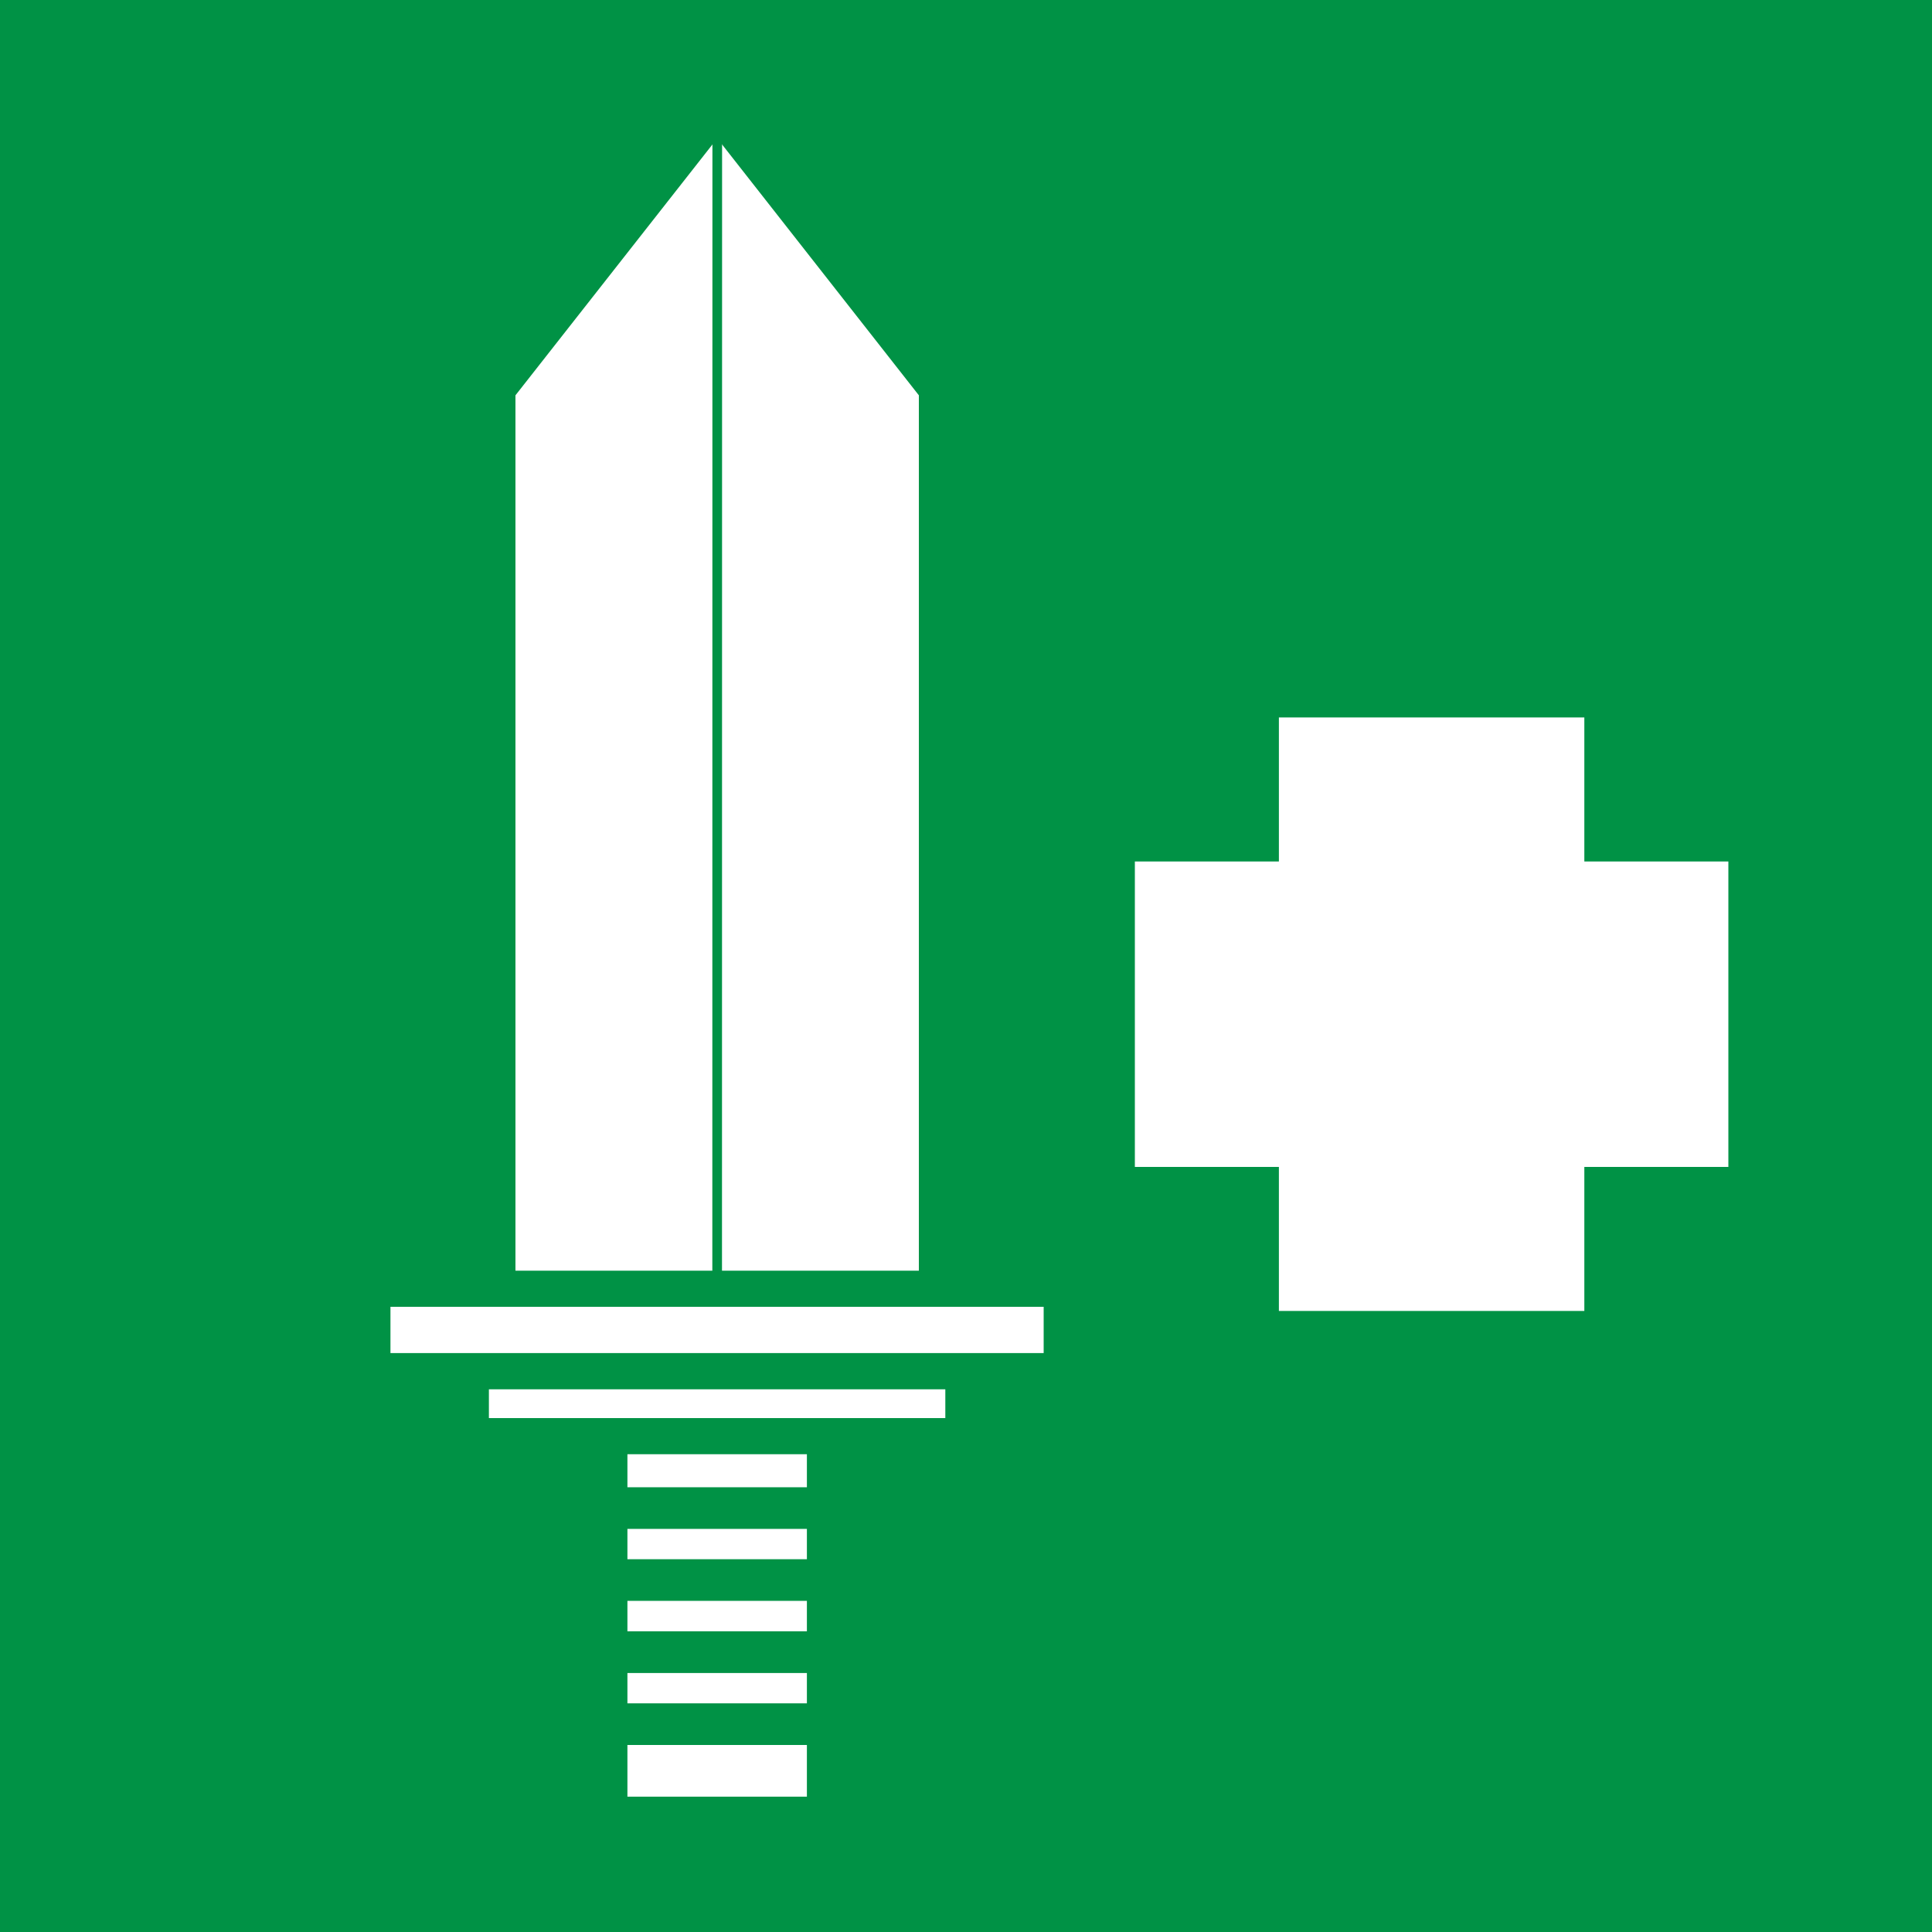 <svg xmlns="http://www.w3.org/2000/svg" viewBox="0 0 200 200"><defs><style>.cls-1{fill:#009245;}.cls-2{fill:#fff;stroke:#009245;stroke-miterlimit:10;}</style></defs><title>StrengthIcon</title><g id="Layer_1" data-name="Layer 1"><rect class="cls-1" width="200" height="200"/></g><g id="Layer_2" data-name="Layer 2"><rect class="cls-2" x="39.92" y="134.78" width="68.62" height="5.79"/><rect class="cls-2" x="50.11" y="143.32" width="48.25" height="3.98"/><rect class="cls-2" x="64.45" y="150.04" width="19.58" height="4.42"/><rect class="cls-2" x="64.45" y="157.77" width="19.58" height="4.14"/><rect class="cls-2" x="64.45" y="165.22" width="19.58" height="4.15"/><rect class="cls-2" x="64.45" y="172.69" width="19.58" height="4.14"/><rect class="cls-2" x="64.45" y="180.14" width="19.58" height="6.35"/><polygon class="cls-2" points="95.62 40.75 95.62 132.04 52.86 132.04 52.86 40.75 74.25 13.51 95.62 40.75"/><line class="cls-2" x1="74.24" y1="132.04" x2="74.25" y2="13.51"/><polygon class="cls-2" points="179.42 88.68 179.42 121.3 164.51 121.3 164.51 136.21 131.89 136.21 131.89 121.3 116.98 121.3 116.98 88.68 131.89 88.68 131.89 73.77 164.51 73.77 164.51 88.68 179.42 88.68"/></g></svg>